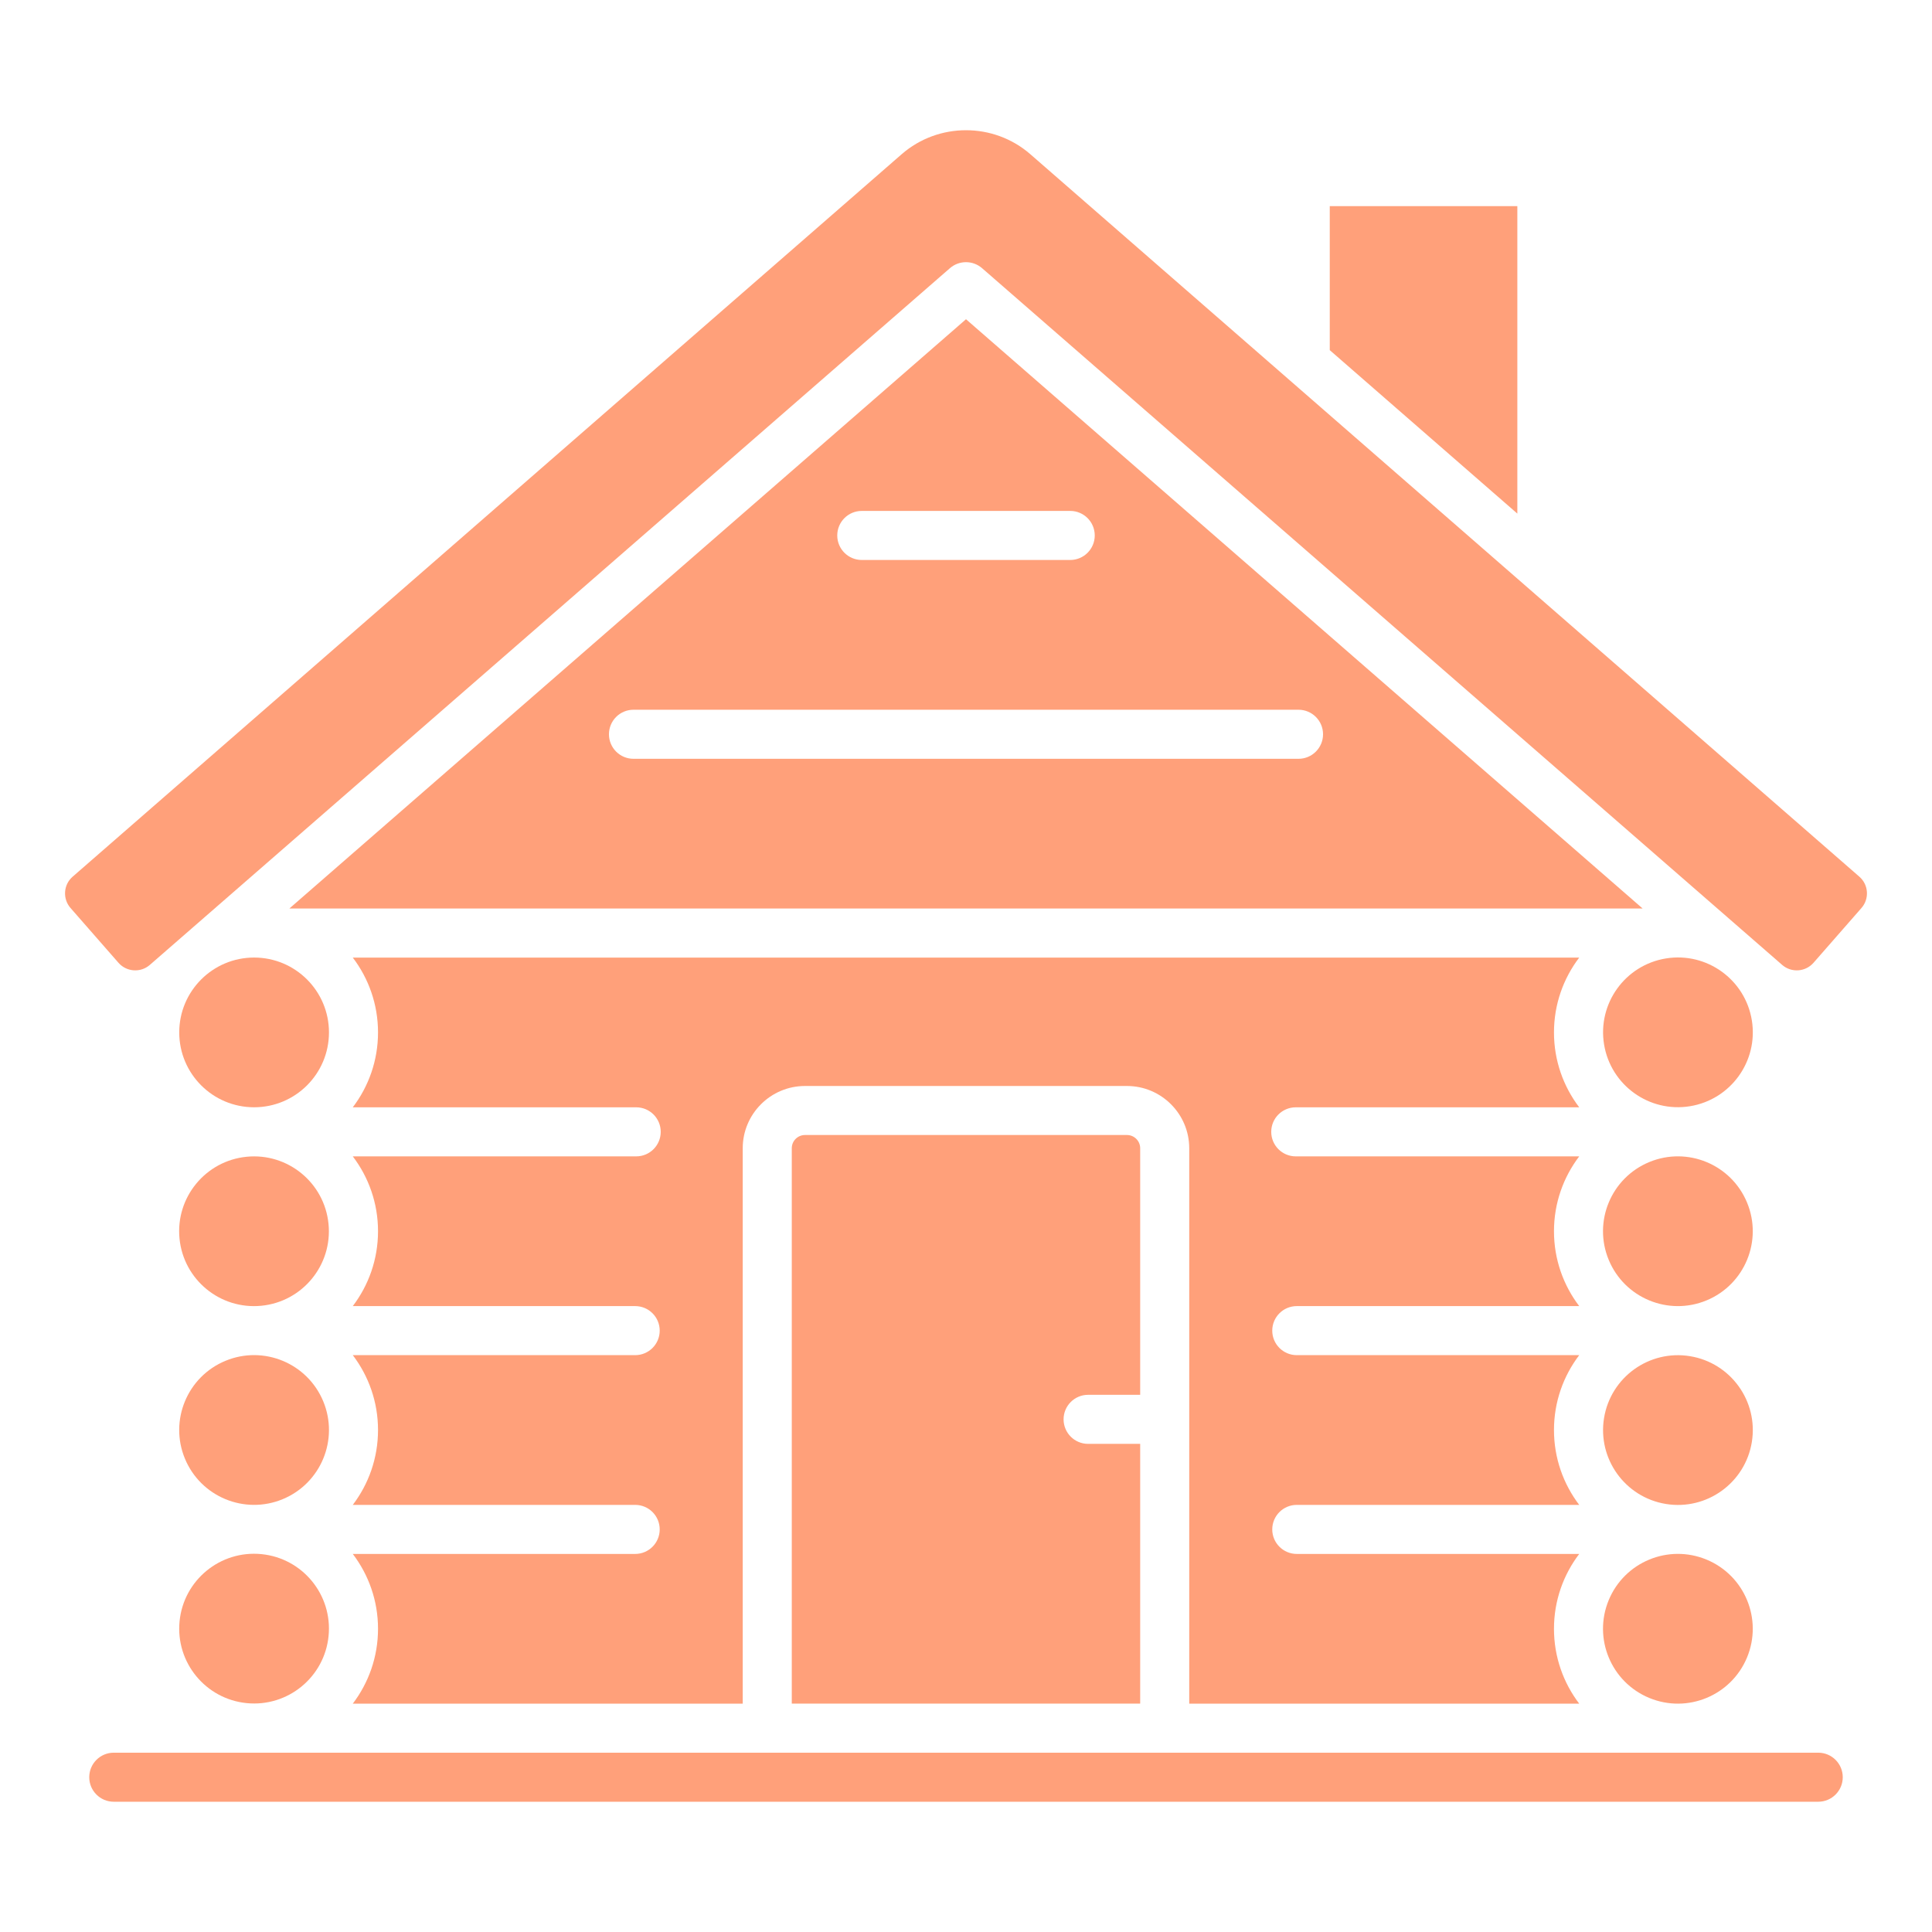 <?xml version="1.0" encoding="UTF-8"?>
<svg xmlns="http://www.w3.org/2000/svg" width="512" height="512" viewBox="0 0 512 512">
  <defs>
    <style>
      .cls-1 {
        fill: #ffa07a;
      }
    </style>
  </defs>
  <g id="Layer_1" data-name="Layer 1">
    <polygon class="cls-1" points="352.4 92.79 402.11 136.11 402.11 54.63 352.4 54.63 352.4 92.79"/>
    <path class="cls-1" d="M481.85,464.48H30.15c-3.59,0-6.5,2.91-6.5,6.5s2.91,6.5,6.5,6.5H481.85c3.59,0,6.5-2.91,6.5-6.5s-2.91-6.5-6.5-6.5Z"/>
    <path class="cls-1" d="M288.36,369.64h13.8v-65.35c0-1.93-1.58-3.5-3.5-3.5h-85.33c-1.93,0-3.5,1.57-3.5,3.5v147.19h92.33v-68.84h-13.8c-3.59,0-6.5-2.91-6.5-6.5s2.91-6.5,6.5-6.5Z"/>
    <circle class="cls-1" cx="67.34" cy="273.6" r="19.84"/>
    <circle class="cls-1" cx="67.34" cy="326.29" r="19.84" transform="translate(-31.82 8.22) rotate(-5.65)"/>
    <circle class="cls-1" cx="67.34" cy="378.96" r="19.84" transform="translate(-139.9 54.62) rotate(-22.5)"/>
    <circle class="cls-1" cx="67.34" cy="431.64" r="19.84" transform="translate(-368.84 456.12) rotate(-84.35)"/>
    <circle class="cls-1" cx="444.66" cy="273.6" r="19.84" transform="translate(-38.08 74.76) rotate(-9.22)"/>
    <circle class="cls-1" cx="444.66" cy="326.29" r="19.84" transform="translate(-91.02 195) rotate(-22.5)"/>
    <circle class="cls-1" cx="444.66" cy="378.96" r="19.84" transform="translate(-.64 757.18) rotate(-80.78)"/>
    <circle class="cls-1" cx="444.66" cy="431.64" r="19.84" transform="translate(-124.29 677.27) rotate(-67.5)"/>
    <path class="cls-1" d="M76.68,240.77H435.32L256,84.6,76.68,240.77Zm273.94-46.18c0,3.59-2.91,6.5-6.5,6.5H167.88c-3.59,0-6.5-2.91-6.5-6.5s2.91-6.5,6.5-6.5h176.24c3.59,0,6.5,2.91,6.5,6.5Zm-60.5-52.69c0,3.59-2.91,6.5-6.5,6.5h-55.24c-3.59,0-6.5-2.91-6.5-6.5s2.91-6.5,6.5-6.5h55.24c3.59,0,6.5,2.91,6.5,6.5Z"/>
    <path class="cls-1" d="M93.49,253.77c4.2,5.52,6.69,12.39,6.69,19.84s-2.49,14.32-6.69,19.84h75.11c3.59,0,6.5,2.91,6.5,6.5s-2.91,6.5-6.5,6.5H93.49c4.2,5.52,6.69,12.39,6.69,19.84s-2.49,14.32-6.69,19.84h74.84c3.59,0,6.5,2.91,6.5,6.5s-2.91,6.5-6.5,6.5H93.49c4.2,5.52,6.69,12.39,6.69,19.84s-2.49,14.32-6.69,19.84h74.84c3.59,0,6.5,2.91,6.5,6.5s-2.91,6.5-6.5,6.5H93.49c4.2,5.52,6.69,12.39,6.69,19.84s-2.49,14.32-6.69,19.84h103.34v-147.19c0-9.1,7.41-16.5,16.5-16.5h85.33c9.09,0,16.5,7.4,16.5,16.5v147.19h103.35c-4.2-5.52-6.69-12.39-6.69-19.84s2.49-14.32,6.69-19.84h-74.85c-3.59,0-6.5-2.91-6.5-6.5s2.91-6.5,6.5-6.5h74.85c-4.2-5.52-6.69-12.39-6.69-19.84s2.49-14.32,6.69-19.84h-74.85c-3.59,0-6.5-2.91-6.5-6.5s2.91-6.5,6.5-6.5h74.85c-4.2-5.52-6.69-12.39-6.69-19.84s2.49-14.32,6.69-19.84h-75.12c-3.59,0-6.5-2.91-6.5-6.5s2.91-6.5,6.5-6.5h75.12c-4.2-5.52-6.69-12.39-6.69-19.84s2.49-14.32,6.69-19.84H93.49Z"/>
    <path class="cls-1" d="M492.76,232.34L273.04,40.86c-4.86-4.23-10.95-6.35-17.04-6.35s-12.18,2.12-17.04,6.35L19.24,232.34c-1.18,1.03-1.89,2.46-1.99,4.03s.41,3.09,1.45,4.27l12.7,14.51c2.15,2.45,5.88,2.69,8.32,.55L251.73,71.08c1.22-1.07,2.75-1.6,4.27-1.6s3.04,.53,4.27,1.6l212.01,184.62c2.44,2.14,6.17,1.9,8.32-.55l12.7-14.51c1.04-1.18,1.55-2.7,1.45-4.27s-.81-3-1.99-4.03Z"/>
  </g>
  <g id="Layer_2" data-name="Layer 2"/>
</svg>